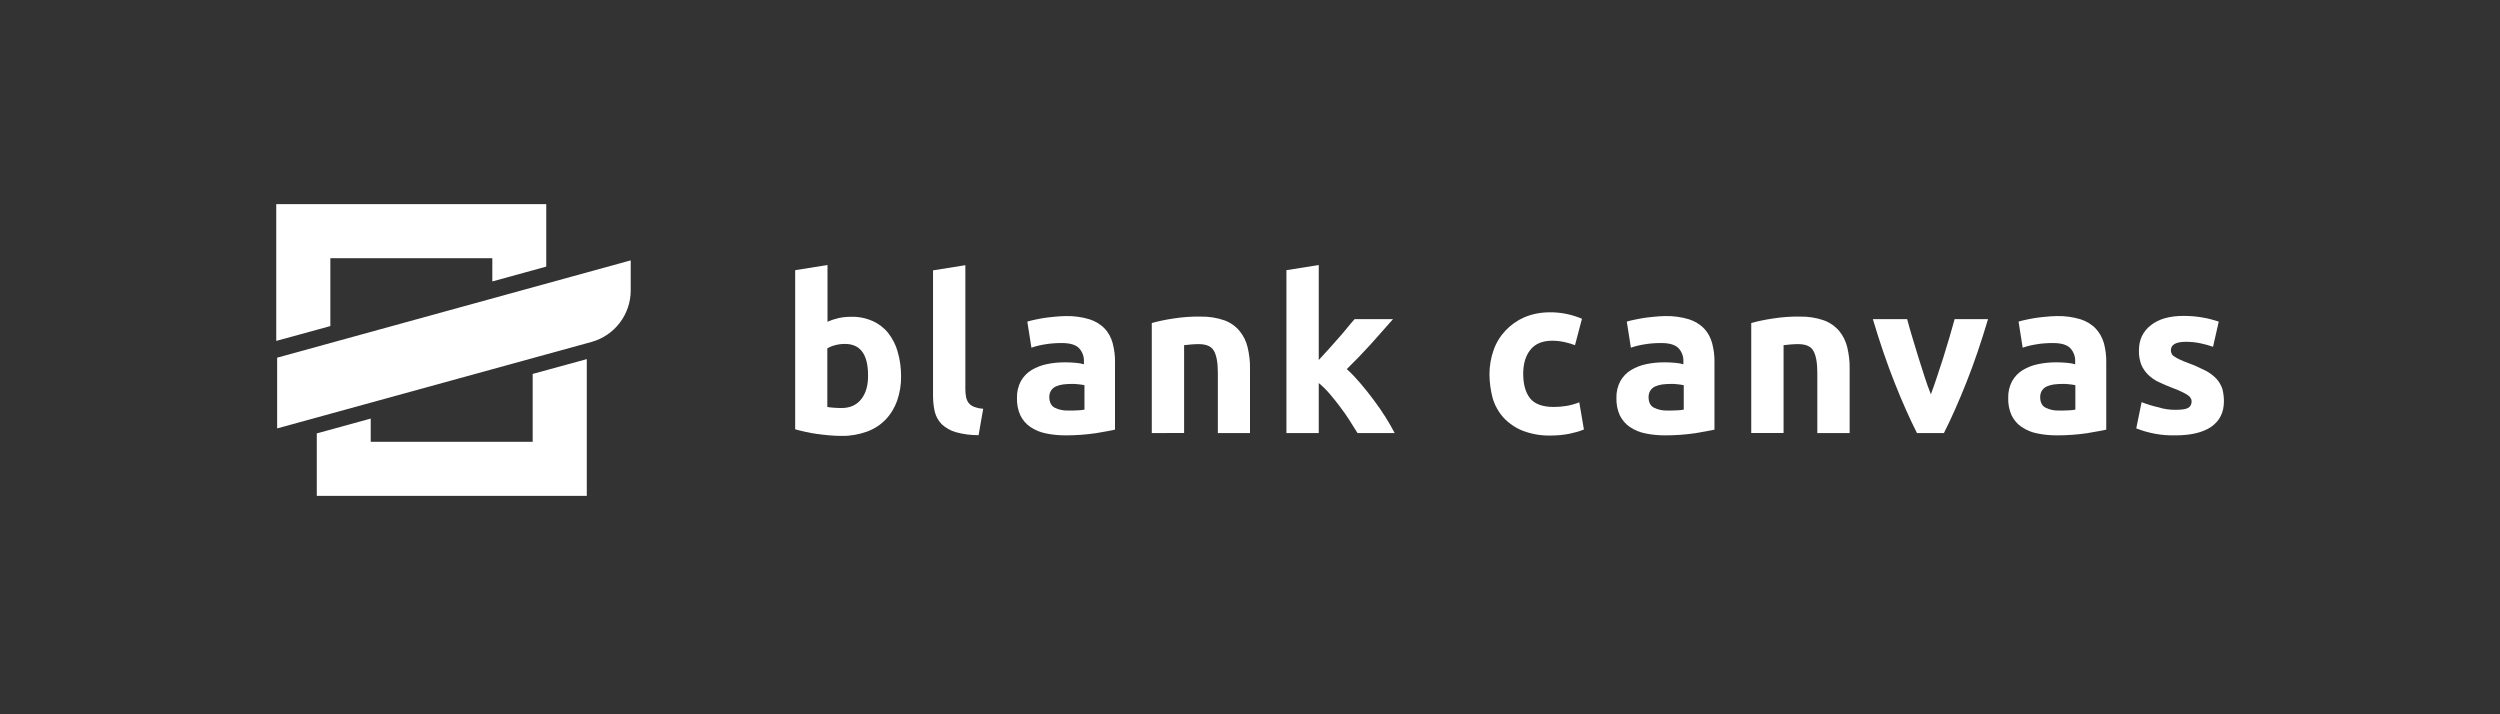 <?xml version="1.0" encoding="utf-8"?>
<!-- Generator: Adobe Illustrator 26.3.1, SVG Export Plug-In . SVG Version: 6.00 Build 0)  -->
<svg version="1.1" id="レイヤー_1" xmlns="http://www.w3.org/2000/svg" xmlns:xlink="http://www.w3.org/1999/xlink" x="0px"
	 y="0px" viewBox="0 0 1400 400" style="enable-background:new 0 0 1400 400;" xml:space="preserve">
<rect x="0" y="0" width="1400" height="400" fill="#333333" stroke="none"/>
<style type="text/css">
	.st0{fill:#FFFFFF;}
	.st1{fill:none;}
</style>
<g id="レイヤー_2_00000062181703776736950090000016134984961099771027_">
	<g id="レイヤー_2-2">
		<g id="type01_b">
			<path class="st0" d="M155.2,239.9l176-48.4c13-3.6,22-15.4,22-28.9v-16.8l-198,54.5L155.2,239.9z"/>
			<polygon class="st0" points="185,182.6 185,174.8 185,144.6 215.2,144.6 245.4,144.6 275.7,144.6 275.7,157.6 305.9,149.3 
				305.9,144.6 305.9,114.3 275.7,114.3 245.4,114.3 215.2,114.3 185,114.3 154.7,114.3 154.7,144.6 154.7,174.8 154.7,190.9 			"/>
			<polygon class="st0" points="298.3,209.4 298.3,217.2 298.3,247.4 268.1,247.4 237.9,247.4 211.4,247.4 207.6,247.4 207.6,234.4 
				177.4,242.7 177.4,247.4 177.4,277.7 207.6,277.7 211.4,277.7 237.9,277.7 268.1,277.7 298.3,277.7 328.6,277.7 328.6,247.4 
				328.6,217.2 328.6,201.1 			"/>
			<path class="st0" d="M504.6,210.6c0.1,4.7-0.7,9.4-2.2,13.8c-1.4,3.9-3.6,7.6-6.5,10.6c-2.9,3-6.5,5.3-10.4,6.7
				c-4.5,1.6-9.3,2.5-14.1,2.4c-2.2,0-4.5-0.1-6.9-0.3s-4.7-0.5-7-0.8s-4.5-0.7-6.6-1.2s-4-0.9-5.6-1.4v-89.1l18.1-2.9v31.8
				c2-0.9,4.1-1.6,6.3-2.1c2.3-0.5,4.6-0.7,7-0.7c4.1-0.1,8.2,0.7,12,2.4c3.4,1.5,6.4,3.8,8.7,6.7c2.4,3.1,4.3,6.7,5.3,10.5
				C504,201.4,504.6,206,504.6,210.6z M486.1,210.1c0-11.6-4.3-17.5-12.9-17.5c-1.9,0-3.7,0.2-5.5,0.7c-1.6,0.4-3.1,1-4.4,1.8v32.8
				c0.9,0.2,2,0.3,3.4,0.4s2.9,0.2,4.5,0.2c4.9,0,8.6-1.7,11.2-5.1C484.9,220.2,486.2,215.7,486.1,210.1z"/>
			<path class="st0" d="M548,243.7c-4.3,0-8.6-0.5-12.8-1.7c-2.9-0.8-5.6-2.4-7.8-4.4c-1.9-1.9-3.2-4.3-3.9-6.9c-0.7-3-1-6.1-1-9.1
				v-70.2l18.1-2.9v69.4c0,1.5,0.1,2.9,0.4,4.4c0.2,1.2,0.7,2.3,1.4,3.3c0.8,1,1.8,1.7,3,2.2c1.7,0.6,3.4,1,5.2,1.1L548,243.7z"/>
			<path class="st0" d="M596.8,177c4.5-0.1,9,0.5,13.3,1.8c3.2,1,6.2,2.8,8.5,5.2c2.2,2.3,3.7,5.2,4.5,8.2c0.9,3.5,1.4,7.1,1.3,10.8
				v37.6c-2.6,0.6-6.2,1.2-10.8,2c-5.5,0.8-11.1,1.2-16.7,1.2c-3.8,0-7.5-0.3-11.2-1.1c-3.1-0.6-6-1.8-8.7-3.6
				c-2.4-1.6-4.3-3.9-5.6-6.5c-1.4-3.1-2-6.4-1.9-9.8c-0.1-3.3,0.7-6.6,2.2-9.4c1.4-2.5,3.5-4.7,6-6.2c2.7-1.6,5.6-2.7,8.6-3.3
				c3.3-0.7,6.7-1,10.1-1c2.1,0,4.2,0.1,6.2,0.3c1.5,0.1,3,0.4,4.4,0.8v-1.7c0.1-2.7-0.9-5.4-2.8-7.4c-1.9-1.9-5.1-2.8-9.7-2.8
				c-3,0-6.1,0.2-9.1,0.7c-2.6,0.4-5.2,1-7.8,1.9l-2.3-14.6c1-0.3,2.4-0.7,3.9-1s3.3-0.7,5.2-1s3.8-0.5,5.9-0.7S594.7,177,596.8,177
				z M598.3,229.9c1.8,0,3.5,0,5.1-0.1c1.3,0,2.6-0.2,3.9-0.4v-13.7c-0.7-0.2-1.8-0.3-3.3-0.5c-1.3-0.2-2.7-0.2-4-0.2
				c-1.6,0-3.2,0.1-4.8,0.3c-1.4,0.2-2.7,0.6-3.9,1.1c-1.1,0.5-2,1.3-2.7,2.3c-0.7,1.1-1,2.4-1,3.6c0,2.8,1,4.8,2.8,5.9
				C592.9,229.5,595.6,230,598.3,229.9L598.3,229.9z"/>
			<path class="st0" d="M645,180.9c3.9-1.1,7.9-1.9,11.9-2.5c5.1-0.8,10.2-1.2,15.3-1.1c4.6-0.1,9.2,0.6,13.5,2.1
				c3.3,1.2,6.3,3.3,8.5,6c2.2,2.7,3.7,5.8,4.5,9.2c0.9,3.9,1.4,7.9,1.3,11.9v36h-18v-33.8c0-5.8-0.8-9.9-2.3-12.4s-4.4-3.6-8.6-3.6
				c-1.3,0-2.7,0.1-4.1,0.2s-2.8,0.3-3.9,0.4v49.2H645V180.9z"/>
			<path class="st0" d="M738.5,201.6c1.8-1.9,3.6-3.9,5.5-6s3.7-4.2,5.5-6.2s3.5-4,5-5.9s2.9-3.4,4.1-4.8h21.5
				c-4.3,4.9-8.5,9.6-12.5,14.1c-4.1,4.5-8.5,9.1-13.4,13.9c2.7,2.4,5.2,5.1,7.5,7.8c2.6,3,5.1,6.2,7.5,9.4c2.4,3.2,4.7,6.5,6.7,9.7
				c2,3.2,3.7,6.2,5.1,8.9h-20.8c-1.3-2.1-2.8-4.4-4.4-7s-3.4-5.1-5.3-7.6s-3.8-5-5.9-7.4c-1.9-2.2-3.9-4.2-6.1-6v28h-18.1v-91.2
				l18.1-2.9V201.6z"/>
			<path class="st0" d="M834.1,209.5c0-4.6,0.8-9.1,2.3-13.4c2.9-8.3,9.2-14.9,17.2-18.4c4.5-1.9,9.3-2.8,14.2-2.8
				c6.2-0.1,12.4,1.2,18.1,3.6l-3.9,14.8c-1.9-0.7-3.8-1.3-5.7-1.7c-2.3-0.5-4.6-0.8-7-0.8c-5.5,0-9.6,1.7-12.3,5.1
				c-2.7,3.4-4,7.9-4,13.4c0,5.9,1.3,10.5,3.8,13.7s7,4.9,13.3,4.9c2.4,0,4.8-0.2,7.2-0.6c2.4-0.4,4.8-1.1,7.1-2l2.6,15.2
				c-2.6,1.1-5.3,1.8-8.1,2.4c-3.5,0.7-7.1,1-10.7,1c-5.3,0.1-10.5-0.8-15.5-2.7c-4-1.6-7.7-4.1-10.7-7.3c-2.8-3.1-4.9-6.9-6.1-10.9
				C834.8,218.8,834.1,214.2,834.1,209.5z"/>
			<path class="st0" d="M932.5,177c4.5-0.1,9,0.5,13.3,1.8c3.2,1,6.2,2.8,8.5,5.2c2.2,2.3,3.7,5.2,4.5,8.2c0.9,3.5,1.4,7.1,1.3,10.8
				v37.6c-2.6,0.6-6.2,1.2-10.8,2c-5.5,0.8-11.1,1.2-16.7,1.2c-3.8,0-7.5-0.3-11.2-1.1c-3.1-0.6-6-1.8-8.7-3.6
				c-2.4-1.6-4.3-3.9-5.6-6.5c-1.4-3.1-2-6.4-1.9-9.8c-0.1-3.3,0.7-6.6,2.2-9.4c1.4-2.5,3.5-4.7,6-6.2c2.7-1.6,5.6-2.7,8.6-3.3
				c3.3-0.7,6.7-1,10.1-1c2.1,0,4.2,0.1,6.2,0.3c1.5,0.1,3,0.4,4.4,0.8v-1.7c0.1-2.7-0.9-5.4-2.8-7.4c-1.9-1.9-5.1-2.8-9.7-2.8
				c-3,0-6.1,0.2-9.1,0.7c-2.6,0.4-5.2,1-7.8,1.9l-2.3-14.6c1-0.3,2.4-0.7,4-1s3.3-0.7,5.2-1s3.8-0.5,5.9-0.7S930.4,177,932.5,177z
				 M933.9,229.9c1.8,0,3.5,0,5.1-0.1c1.3,0,2.6-0.2,3.9-0.4v-13.7c-1.1-0.2-2.2-0.4-3.3-0.5c-1.3-0.2-2.7-0.2-4-0.2
				c-1.6,0-3.2,0.1-4.8,0.3c-1.4,0.2-2.7,0.6-3.9,1.1c-1.1,0.5-2,1.3-2.7,2.3c-0.7,1.1-1,2.4-1,3.6c0,2.8,0.9,4.8,2.8,5.9
				C928.5,229.5,931.2,230,933.9,229.9L933.9,229.9z"/>
			<path class="st0" d="M980.7,180.9c3.9-1.1,7.9-1.9,11.9-2.5c5.1-0.8,10.2-1.2,15.3-1.1c4.6-0.1,9.2,0.6,13.5,2.1
				c3.3,1.2,6.3,3.3,8.6,6c2.2,2.7,3.7,5.8,4.5,9.2c0.9,3.9,1.4,7.9,1.3,11.9v36h-18.1v-33.8c0-5.8-0.8-9.9-2.3-12.4
				s-4.4-3.6-8.6-3.6c-1.3,0-2.7,0.1-4.1,0.2s-2.8,0.3-3.9,0.4v49.2h-18.1V180.9z"/>
			<path class="st0" d="M1073.5,242.5c-4.1-8.1-8.3-17.5-12.6-28.4s-8.3-22.6-12.1-35.4h19.2c0.8,3.1,1.8,6.6,2.9,10.2
				c1.1,3.7,2.2,7.4,3.4,11.2c1.2,3.8,2.4,7.4,3.5,11c1.2,3.6,2.3,6.8,3.5,9.7c1.1-2.9,2.2-6.1,3.4-9.7s2.4-7.2,3.6-11
				c1.2-3.8,2.3-7.5,3.4-11.2c1.1-3.7,2-7.1,2.9-10.2h18.7c-3.8,12.8-7.8,24.6-12.1,35.4s-8.5,20.3-12.6,28.4H1073.5z"/>
			<path class="st0" d="M1151.8,177c4.5-0.1,9,0.5,13.3,1.8c3.2,1,6.2,2.8,8.5,5.2c2.2,2.3,3.7,5.2,4.6,8.2
				c0.9,3.5,1.4,7.1,1.3,10.8v37.6c-2.6,0.6-6.2,1.2-10.8,2c-5.5,0.8-11.1,1.2-16.7,1.2c-3.8,0-7.5-0.3-11.2-1.1
				c-3.1-0.6-6-1.8-8.7-3.6c-2.4-1.6-4.3-3.9-5.6-6.5c-1.4-3.1-2-6.4-1.9-9.8c-0.1-3.3,0.7-6.6,2.2-9.4c1.4-2.5,3.5-4.7,6-6.2
				c2.7-1.6,5.6-2.7,8.6-3.3c3.3-0.7,6.7-1,10.1-1c2.1,0,4.2,0.1,6.2,0.3c1.5,0.1,3,0.4,4.4,0.8v-1.7c0.1-2.7-0.9-5.4-2.8-7.4
				c-1.9-1.9-5.1-2.8-9.7-2.8c-3,0-6.1,0.2-9.1,0.7c-2.6,0.4-5.2,1-7.8,1.9l-2.3-14.6c1-0.3,2.4-0.7,3.9-1s3.3-0.7,5.2-1
				s3.8-0.5,5.9-0.7S1149.7,177,1151.8,177z M1153.2,229.9c1.8,0,3.5,0,5.1-0.1c1.3,0,2.6-0.2,3.9-0.4v-13.7
				c-0.7-0.2-1.8-0.3-3.3-0.5c-1.3-0.2-2.7-0.2-4-0.2c-1.6,0-3.2,0.1-4.8,0.3c-1.4,0.2-2.7,0.6-3.9,1.1c-1.1,0.5-2,1.3-2.7,2.3
				c-0.7,1.1-1,2.4-1,3.6c0,2.8,0.9,4.8,2.8,5.9C1147.8,229.5,1150.5,230,1153.2,229.9L1153.2,229.9z"/>
			<path class="st0" d="M1218.2,229.5c3.3,0,5.7-0.3,7-1c1.4-0.7,2.2-2.2,2.1-3.8c0-1.4-0.9-2.7-2.7-3.8c-2.6-1.5-5.3-2.7-8.1-3.7
				c-2.6-1-5.2-2.1-7.7-3.3c-2.2-1-4.1-2.4-5.9-4.1c-1.6-1.6-2.9-3.5-3.8-5.6c-0.9-2.5-1.4-5.2-1.3-7.9c0-6,2.2-10.7,6.7-14.2
				c4.4-3.5,10.5-5.2,18.3-5.2c3.7,0,7.5,0.3,11.2,1c2.9,0.5,5.7,1.3,8.5,2.2l-3.2,14.1c-2.2-0.8-4.5-1.4-6.8-1.9
				c-2.7-0.6-5.5-0.9-8.3-0.9c-5.7,0-8.5,1.6-8.5,4.7c0,0.7,0.1,1.3,0.4,1.9c0.3,0.7,0.8,1.2,1.5,1.6c0.9,0.7,2,1.2,3,1.7
				c1.3,0.6,2.8,1.3,4.8,2c3.4,1.2,6.6,2.7,9.8,4.3c2.3,1.2,4.4,2.8,6.1,4.6c1.4,1.6,2.5,3.5,3.2,5.5c0.6,2.3,0.9,4.6,0.9,7
				c0,6.3-2.4,11-7.1,14.3c-4.7,3.2-11.4,4.8-20.1,4.8c-7.5,0.2-15-1.2-21.9-3.9l3-14.7c3.1,1.2,6.2,2.2,9.5,2.9
				C1211.8,229.1,1215,229.5,1218.2,229.5z"/>
			<rect class="st1" width="1400" height="400"/>
		</g>
	</g>
</g>
</svg>
